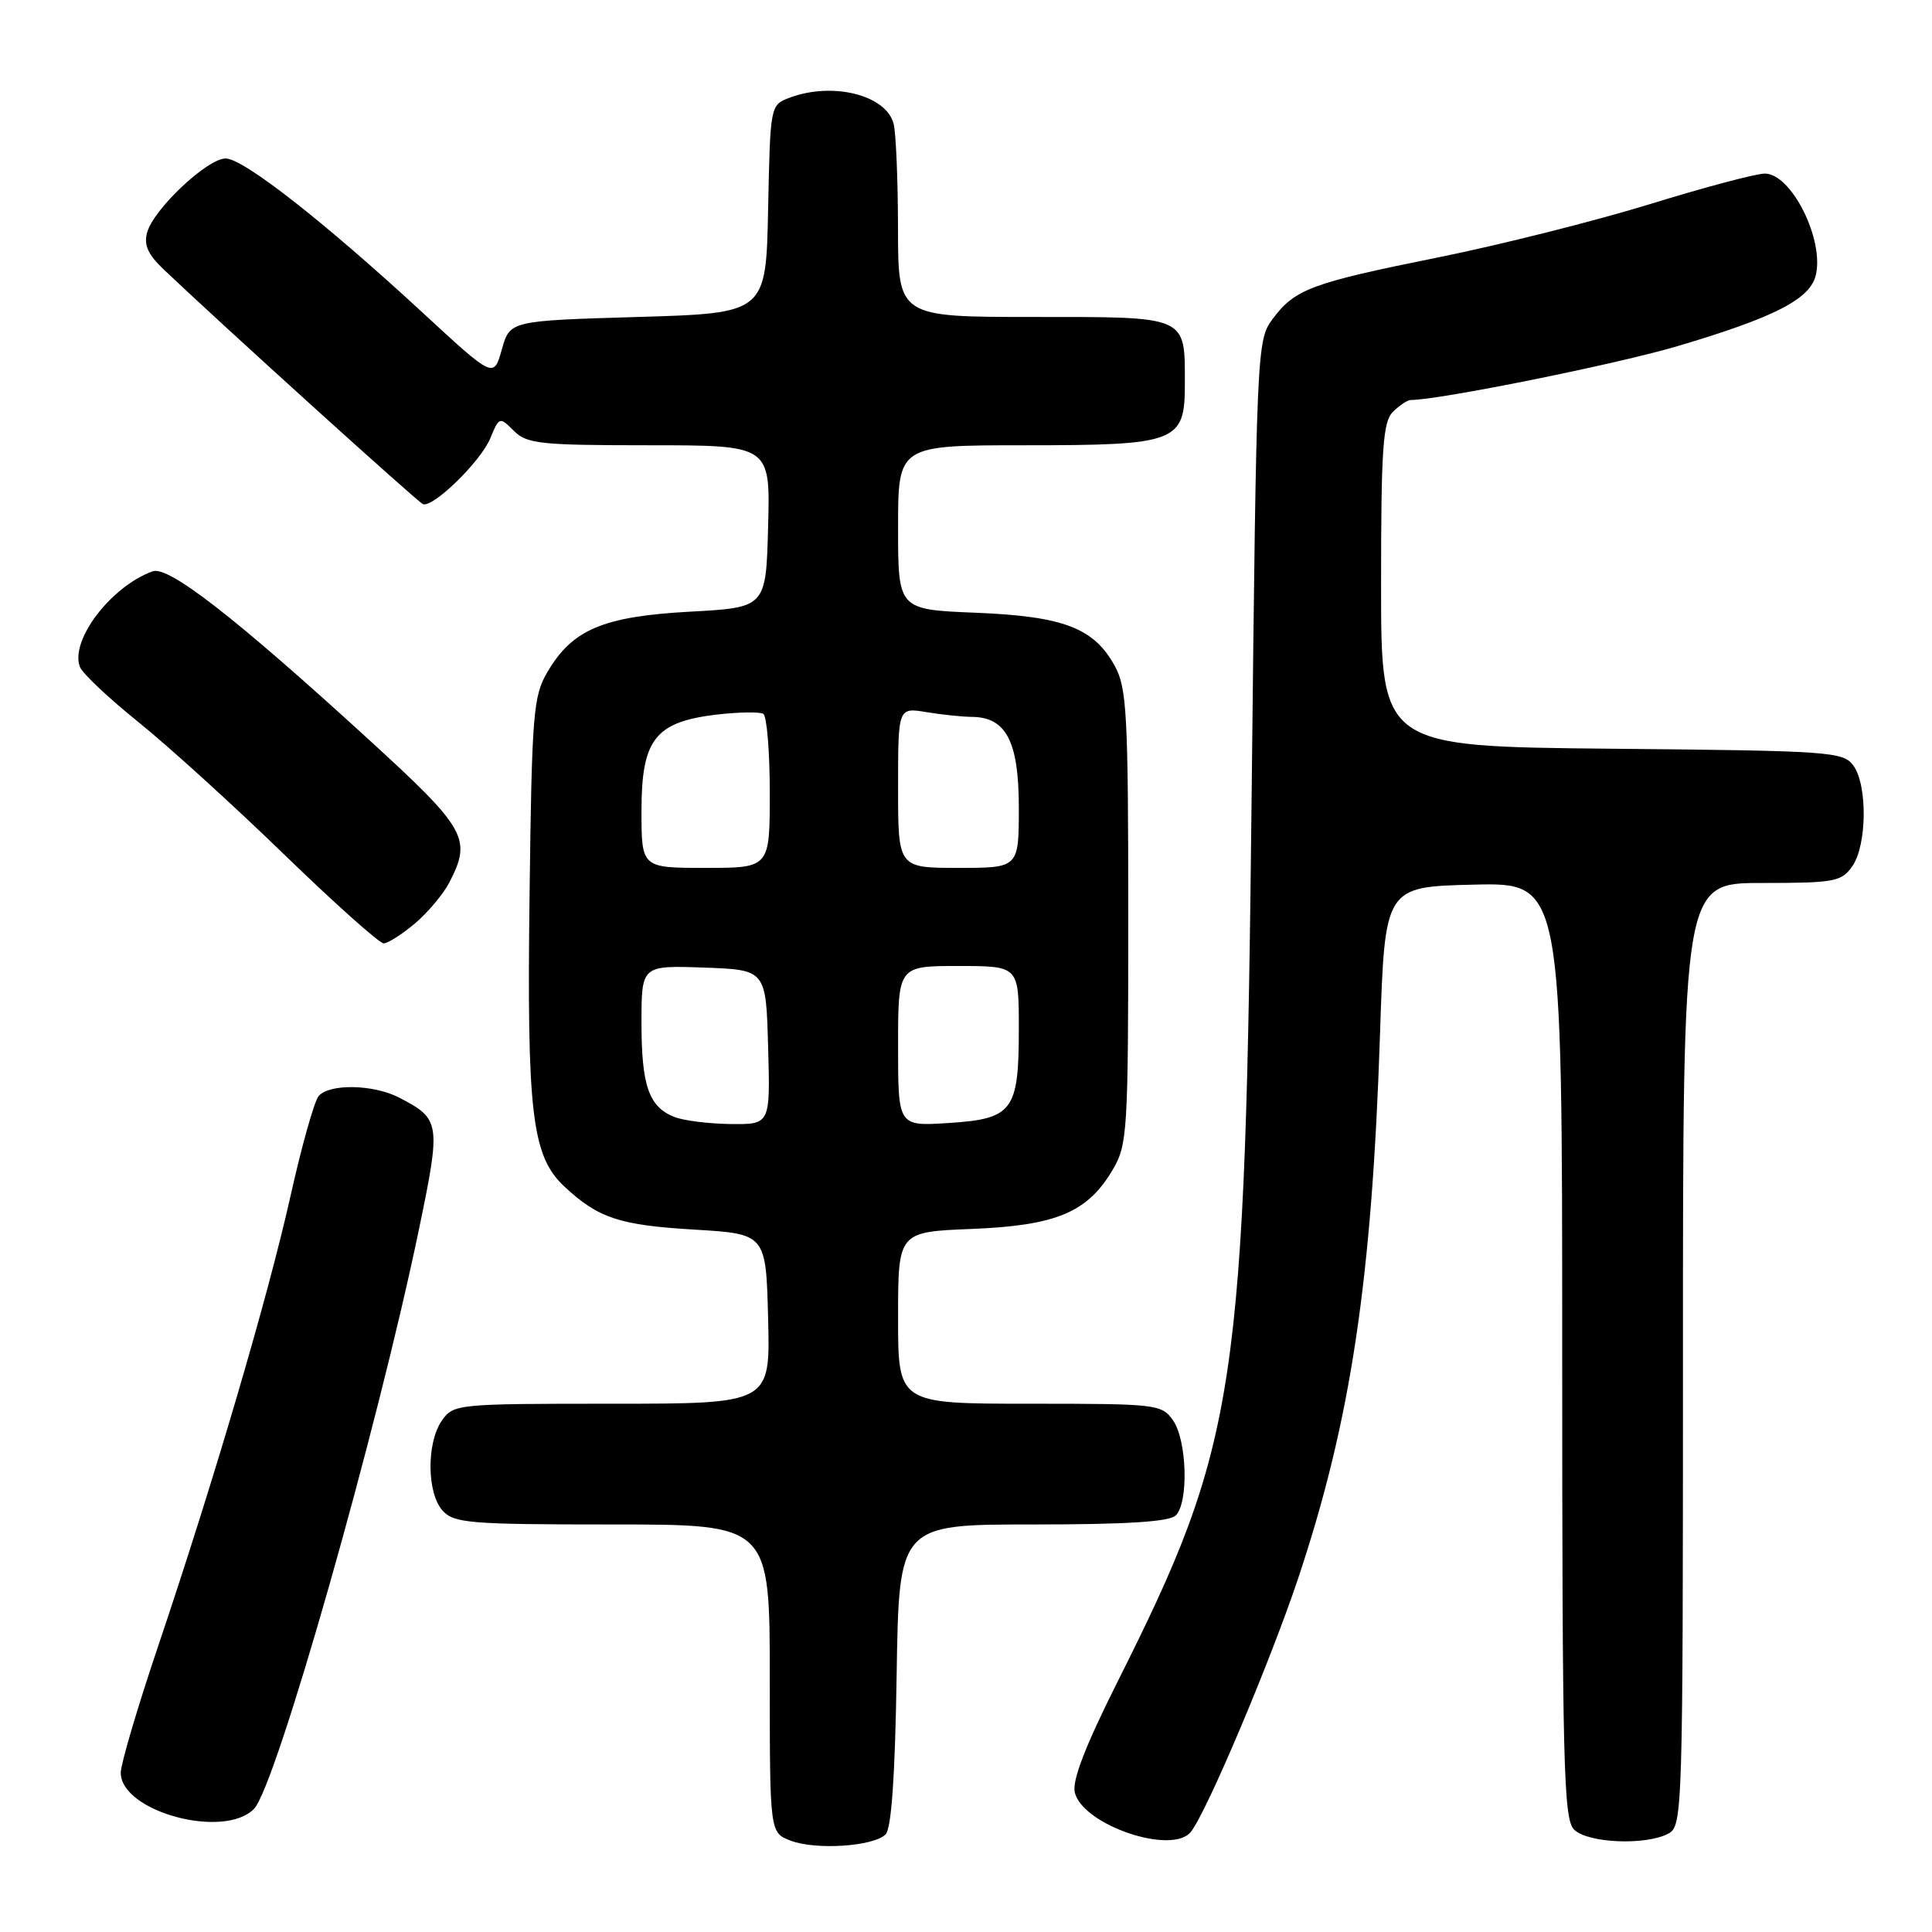<?xml version="1.0" encoding="UTF-8" standalone="no"?>
<!DOCTYPE svg PUBLIC "-//W3C//DTD SVG 1.1//EN" "http://www.w3.org/Graphics/SVG/1.1/DTD/svg11.dtd" >
<svg xmlns="http://www.w3.org/2000/svg" xmlns:xlink="http://www.w3.org/1999/xlink" version="1.1" viewBox="0 0 256 256">
 <g >
 <path fill="currentColor"
d=" M 117.34 243.07 C 118.12 242.28 118.60 235.41 118.81 221.95 C 119.12 202.00 119.12 202.00 136.86 202.00 C 149.32 202.00 154.96 201.64 155.80 200.80 C 157.52 199.08 157.28 190.85 155.44 188.22 C 153.94 186.07 153.34 186.00 136.44 186.00 C 119.00 186.00 119.00 186.00 119.00 174.62 C 119.00 163.23 119.00 163.23 128.77 162.84 C 139.99 162.39 144.13 160.64 147.46 154.96 C 149.39 151.69 149.50 149.87 149.50 121.50 C 149.50 94.71 149.31 91.15 147.73 88.27 C 144.96 83.20 140.94 81.66 129.25 81.19 C 119.00 80.77 119.00 80.77 119.00 69.89 C 119.00 59.00 119.00 59.00 135.78 59.00 C 155.99 59.00 157.00 58.61 157.00 50.88 C 157.00 41.78 157.49 42.00 136.96 42.00 C 119.00 42.00 119.00 42.00 118.99 30.25 C 118.98 23.79 118.72 17.54 118.40 16.37 C 117.38 12.56 110.27 10.81 104.59 12.96 C 102.07 13.92 102.06 13.99 101.78 27.71 C 101.50 41.50 101.50 41.50 84.53 42.00 C 67.56 42.50 67.56 42.50 66.49 46.32 C 65.42 50.13 65.42 50.13 55.96 41.39 C 42.91 29.35 32.25 21.00 29.90 21.00 C 27.48 21.00 20.40 27.66 19.51 30.76 C 19.02 32.45 19.58 33.70 21.75 35.76 C 29.70 43.31 55.37 66.54 56.04 66.80 C 57.37 67.32 63.70 61.15 64.96 58.09 C 66.15 55.22 66.20 55.20 68.09 57.09 C 69.81 58.81 71.57 59.00 86.03 59.00 C 102.07 59.00 102.07 59.00 101.78 69.75 C 101.50 80.50 101.50 80.50 91.43 81.05 C 79.92 81.68 75.84 83.41 72.54 89.04 C 70.66 92.23 70.47 94.49 70.17 118.50 C 69.80 147.55 70.47 153.20 74.79 157.23 C 79.28 161.41 82.06 162.34 92.00 162.93 C 101.50 163.50 101.50 163.50 101.78 174.75 C 102.07 186.00 102.07 186.00 81.09 186.00 C 60.55 186.00 60.08 186.05 58.56 188.22 C 56.50 191.16 56.55 197.85 58.65 200.17 C 60.16 201.83 62.23 202.00 81.15 202.00 C 102.00 202.00 102.00 202.00 102.00 222.42 C 102.00 242.83 102.00 242.83 104.75 243.89 C 108.08 245.17 115.73 244.67 117.34 243.07 Z  M 157.78 242.75 C 159.85 240.21 168.34 220.15 172.06 209.00 C 179.00 188.16 181.79 169.59 182.86 137.00 C 183.50 117.50 183.50 117.50 195.25 117.22 C 207.00 116.94 207.00 116.94 207.00 178.90 C 207.00 233.89 207.18 241.03 208.57 242.43 C 210.38 244.23 218.08 244.56 221.07 242.96 C 222.95 241.96 223.00 240.20 223.00 179.46 C 223.00 117.00 223.00 117.00 233.44 117.00 C 243.10 117.00 244.00 116.83 245.44 114.78 C 247.39 112.00 247.47 104.03 245.58 101.44 C 244.24 99.60 242.52 99.48 213.58 99.21 C 183.00 98.92 183.00 98.92 183.00 77.53 C 183.00 59.42 183.24 55.90 184.57 54.57 C 185.44 53.71 186.50 53.00 186.95 53.00 C 190.70 53.00 214.34 48.23 222.30 45.86 C 235.11 42.06 239.80 39.66 240.59 36.51 C 241.77 31.80 237.38 23.00 233.85 23.00 C 232.69 23.00 225.84 24.82 218.62 27.05 C 211.40 29.27 198.75 32.46 190.50 34.12 C 173.69 37.51 171.56 38.31 168.59 42.32 C 166.54 45.09 166.49 46.37 165.86 104.32 C 165.00 184.39 163.99 191.12 148.06 222.88 C 143.77 231.44 142.03 235.97 142.42 237.53 C 143.50 241.83 155.26 245.83 157.78 242.75 Z  M 33.66 239.68 C 36.57 236.72 50.03 189.37 55.55 162.72 C 58.44 148.76 58.36 148.27 52.87 145.43 C 49.46 143.67 43.60 143.57 42.21 145.25 C 41.64 145.94 39.96 151.90 38.49 158.50 C 35.49 171.90 28.40 196.03 20.94 218.17 C 18.22 226.23 16.00 233.76 16.00 234.89 C 16.00 240.05 29.67 243.76 33.66 239.68 Z  M 54.96 122.38 C 56.67 120.94 58.73 118.49 59.54 116.93 C 62.55 111.11 61.82 109.84 48.75 97.89 C 31.14 81.80 22.33 74.95 20.23 75.70 C 14.70 77.69 9.24 84.87 10.59 88.37 C 10.92 89.23 14.41 92.52 18.34 95.68 C 22.28 98.85 30.97 106.74 37.65 113.22 C 44.34 119.70 50.27 125.00 50.83 125.00 C 51.39 125.00 53.25 123.82 54.96 122.38 Z  M 89.32 147.99 C 85.97 146.65 85.00 143.83 85.00 135.53 C 85.00 127.92 85.00 127.92 93.25 128.21 C 101.50 128.50 101.50 128.50 101.78 138.75 C 102.07 149.00 102.07 149.00 96.78 148.94 C 93.88 148.90 90.52 148.48 89.32 147.99 Z  M 119.00 138.62 C 119.00 128.00 119.00 128.00 127.00 128.00 C 135.00 128.00 135.00 128.00 135.00 136.31 C 135.00 147.23 134.22 148.26 125.62 148.81 C 119.00 149.23 119.00 149.23 119.00 138.62 Z  M 85.00 107.45 C 85.00 97.98 86.80 95.66 94.93 94.69 C 97.88 94.35 100.67 94.30 101.14 94.59 C 101.61 94.88 102.00 99.59 102.00 105.06 C 102.00 115.00 102.00 115.00 93.50 115.00 C 85.00 115.00 85.00 115.00 85.00 107.45 Z  M 119.00 104.37 C 119.00 93.74 119.00 93.74 122.75 94.36 C 124.81 94.70 127.51 94.98 128.75 94.99 C 133.32 95.01 135.00 98.24 135.00 107.00 C 135.00 115.00 135.00 115.00 127.00 115.00 C 119.00 115.00 119.00 115.00 119.00 104.37 Z "/>
</g>
</svg>